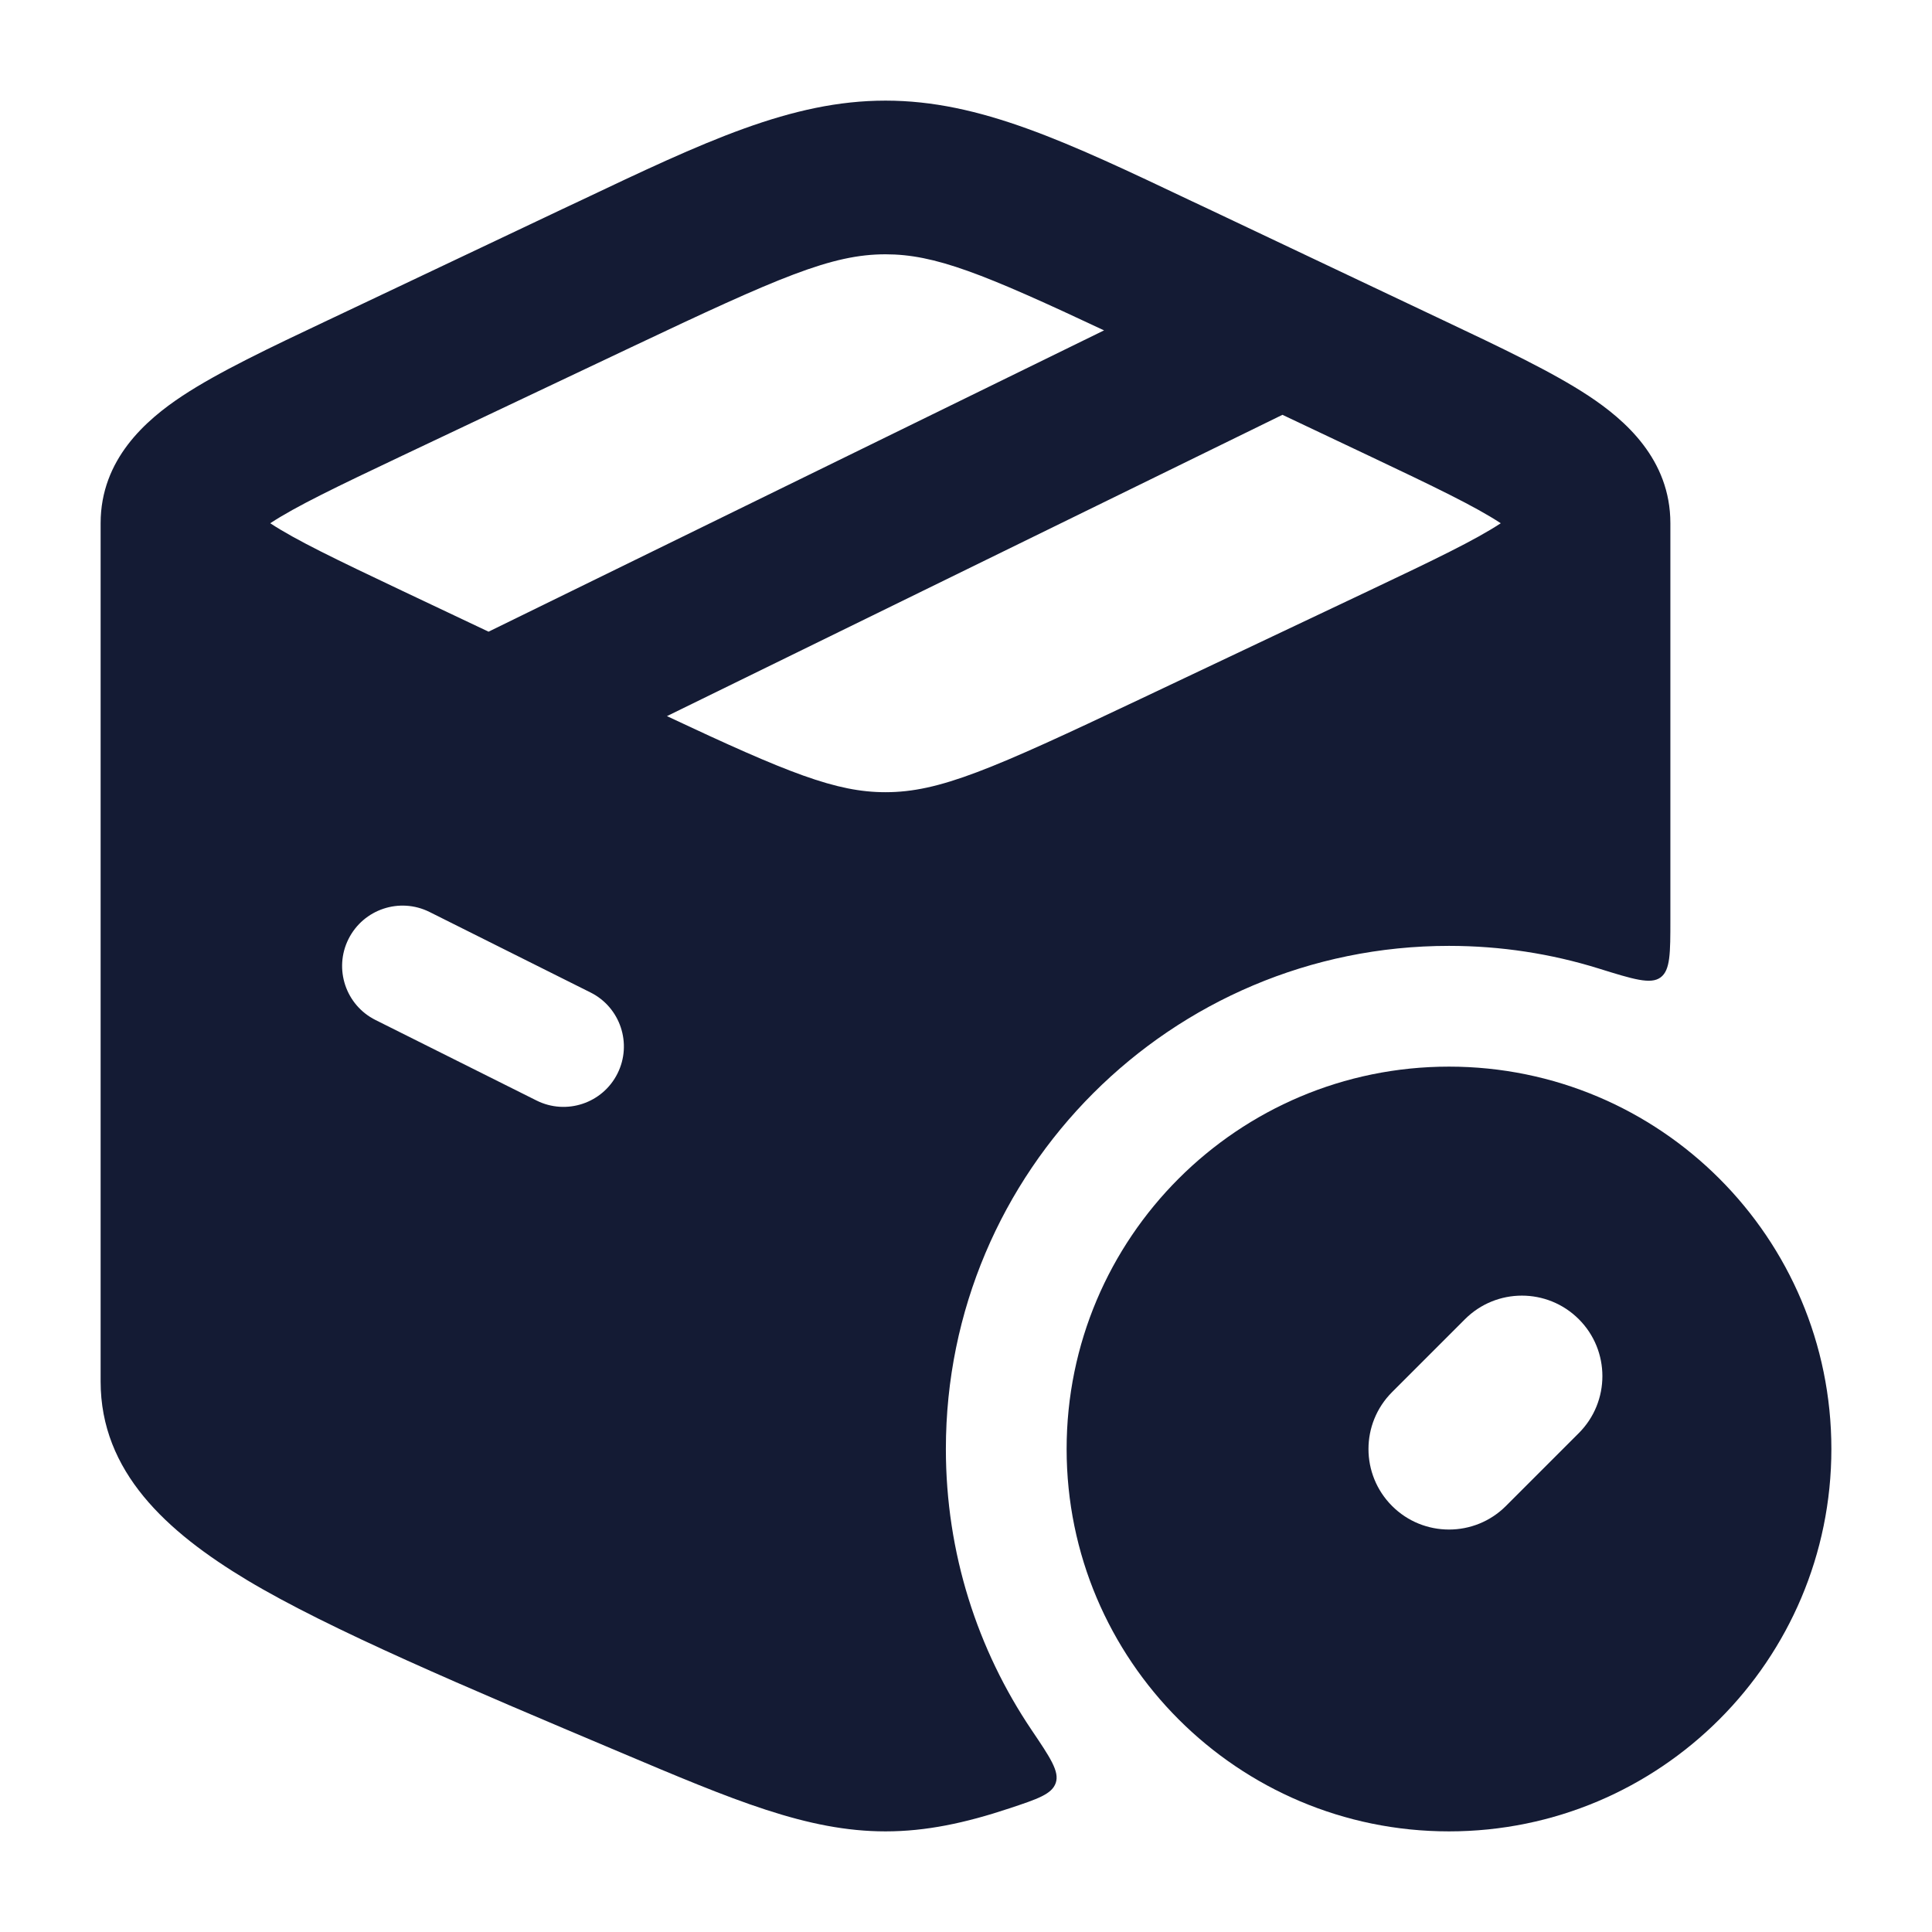 <svg width="24" height="24" viewBox="0 0 24 24" fill="none" xmlns="http://www.w3.org/2000/svg">
<path fill-rule="evenodd" clip-rule="evenodd" d="M18 11.75C14.548 11.75 11.75 14.548 11.75 18C11.75 19.293 12.143 20.494 12.815 21.491C13.047 21.835 13.163 22.006 13.115 22.148C13.067 22.288 12.891 22.347 12.539 22.464C11.989 22.647 11.502 22.75 11 22.75C10.028 22.75 9.113 22.363 7.694 21.763C5.801 20.964 4.092 20.242 3.073 19.631C2.067 19.027 1.25 18.282 1.25 17.161L1.25 6.5V6.5C1.25 5.704 1.815 5.216 2.265 4.918C2.715 4.621 3.354 4.318 4.079 3.975L4.145 3.944L6.993 2.594L7.191 2.501C8.756 1.758 9.828 1.25 11 1.25C12.172 1.25 13.245 1.758 14.809 2.501L15.007 2.594L17.921 3.975L17.921 3.975L17.921 3.975C18.646 4.318 19.285 4.621 19.735 4.918C20.185 5.216 20.75 5.704 20.75 6.5V6.5L20.75 11.423C20.75 11.842 20.75 12.052 20.628 12.142C20.506 12.232 20.289 12.165 19.856 12.03C19.27 11.848 18.646 11.75 18 11.75ZM11 3.159C10.33 3.159 9.685 3.44 7.842 4.313L4.994 5.662C4.184 6.046 3.676 6.29 3.357 6.5C3.676 6.71 4.184 6.954 4.994 7.338L6.069 7.847L13.715 4.104C12.206 3.395 11.613 3.159 11 3.159ZM15.931 5.153L8.285 8.896C9.794 9.605 10.387 9.841 11 9.841C11.67 9.841 12.315 9.56 14.158 8.687L17.006 7.338C17.816 6.954 18.324 6.71 18.643 6.5C18.324 6.29 17.816 6.046 17.006 5.662L15.931 5.153ZM5.336 11.329C4.965 11.144 4.515 11.294 4.329 11.665C4.144 12.035 4.294 12.486 4.665 12.671L6.665 13.671C7.035 13.856 7.486 13.706 7.671 13.335C7.856 12.965 7.706 12.514 7.336 12.329L5.336 11.329Z" fill="#141B34"/>
<path fill-rule="evenodd" clip-rule="evenodd" d="M18 13.25C15.377 13.25 13.25 15.377 13.25 18C13.25 20.623 15.377 22.75 18 22.75C20.623 22.75 22.75 20.623 22.75 18C22.75 15.377 20.623 13.25 18 13.25ZM19.613 17.802C20.003 17.411 20.003 16.778 19.613 16.388C19.222 15.997 18.589 15.997 18.198 16.388L17.293 17.293C16.902 17.684 16.902 18.317 17.293 18.708C17.683 19.098 18.317 19.098 18.707 18.708L19.613 17.802Z" fill="#141B34"/>
</svg>
